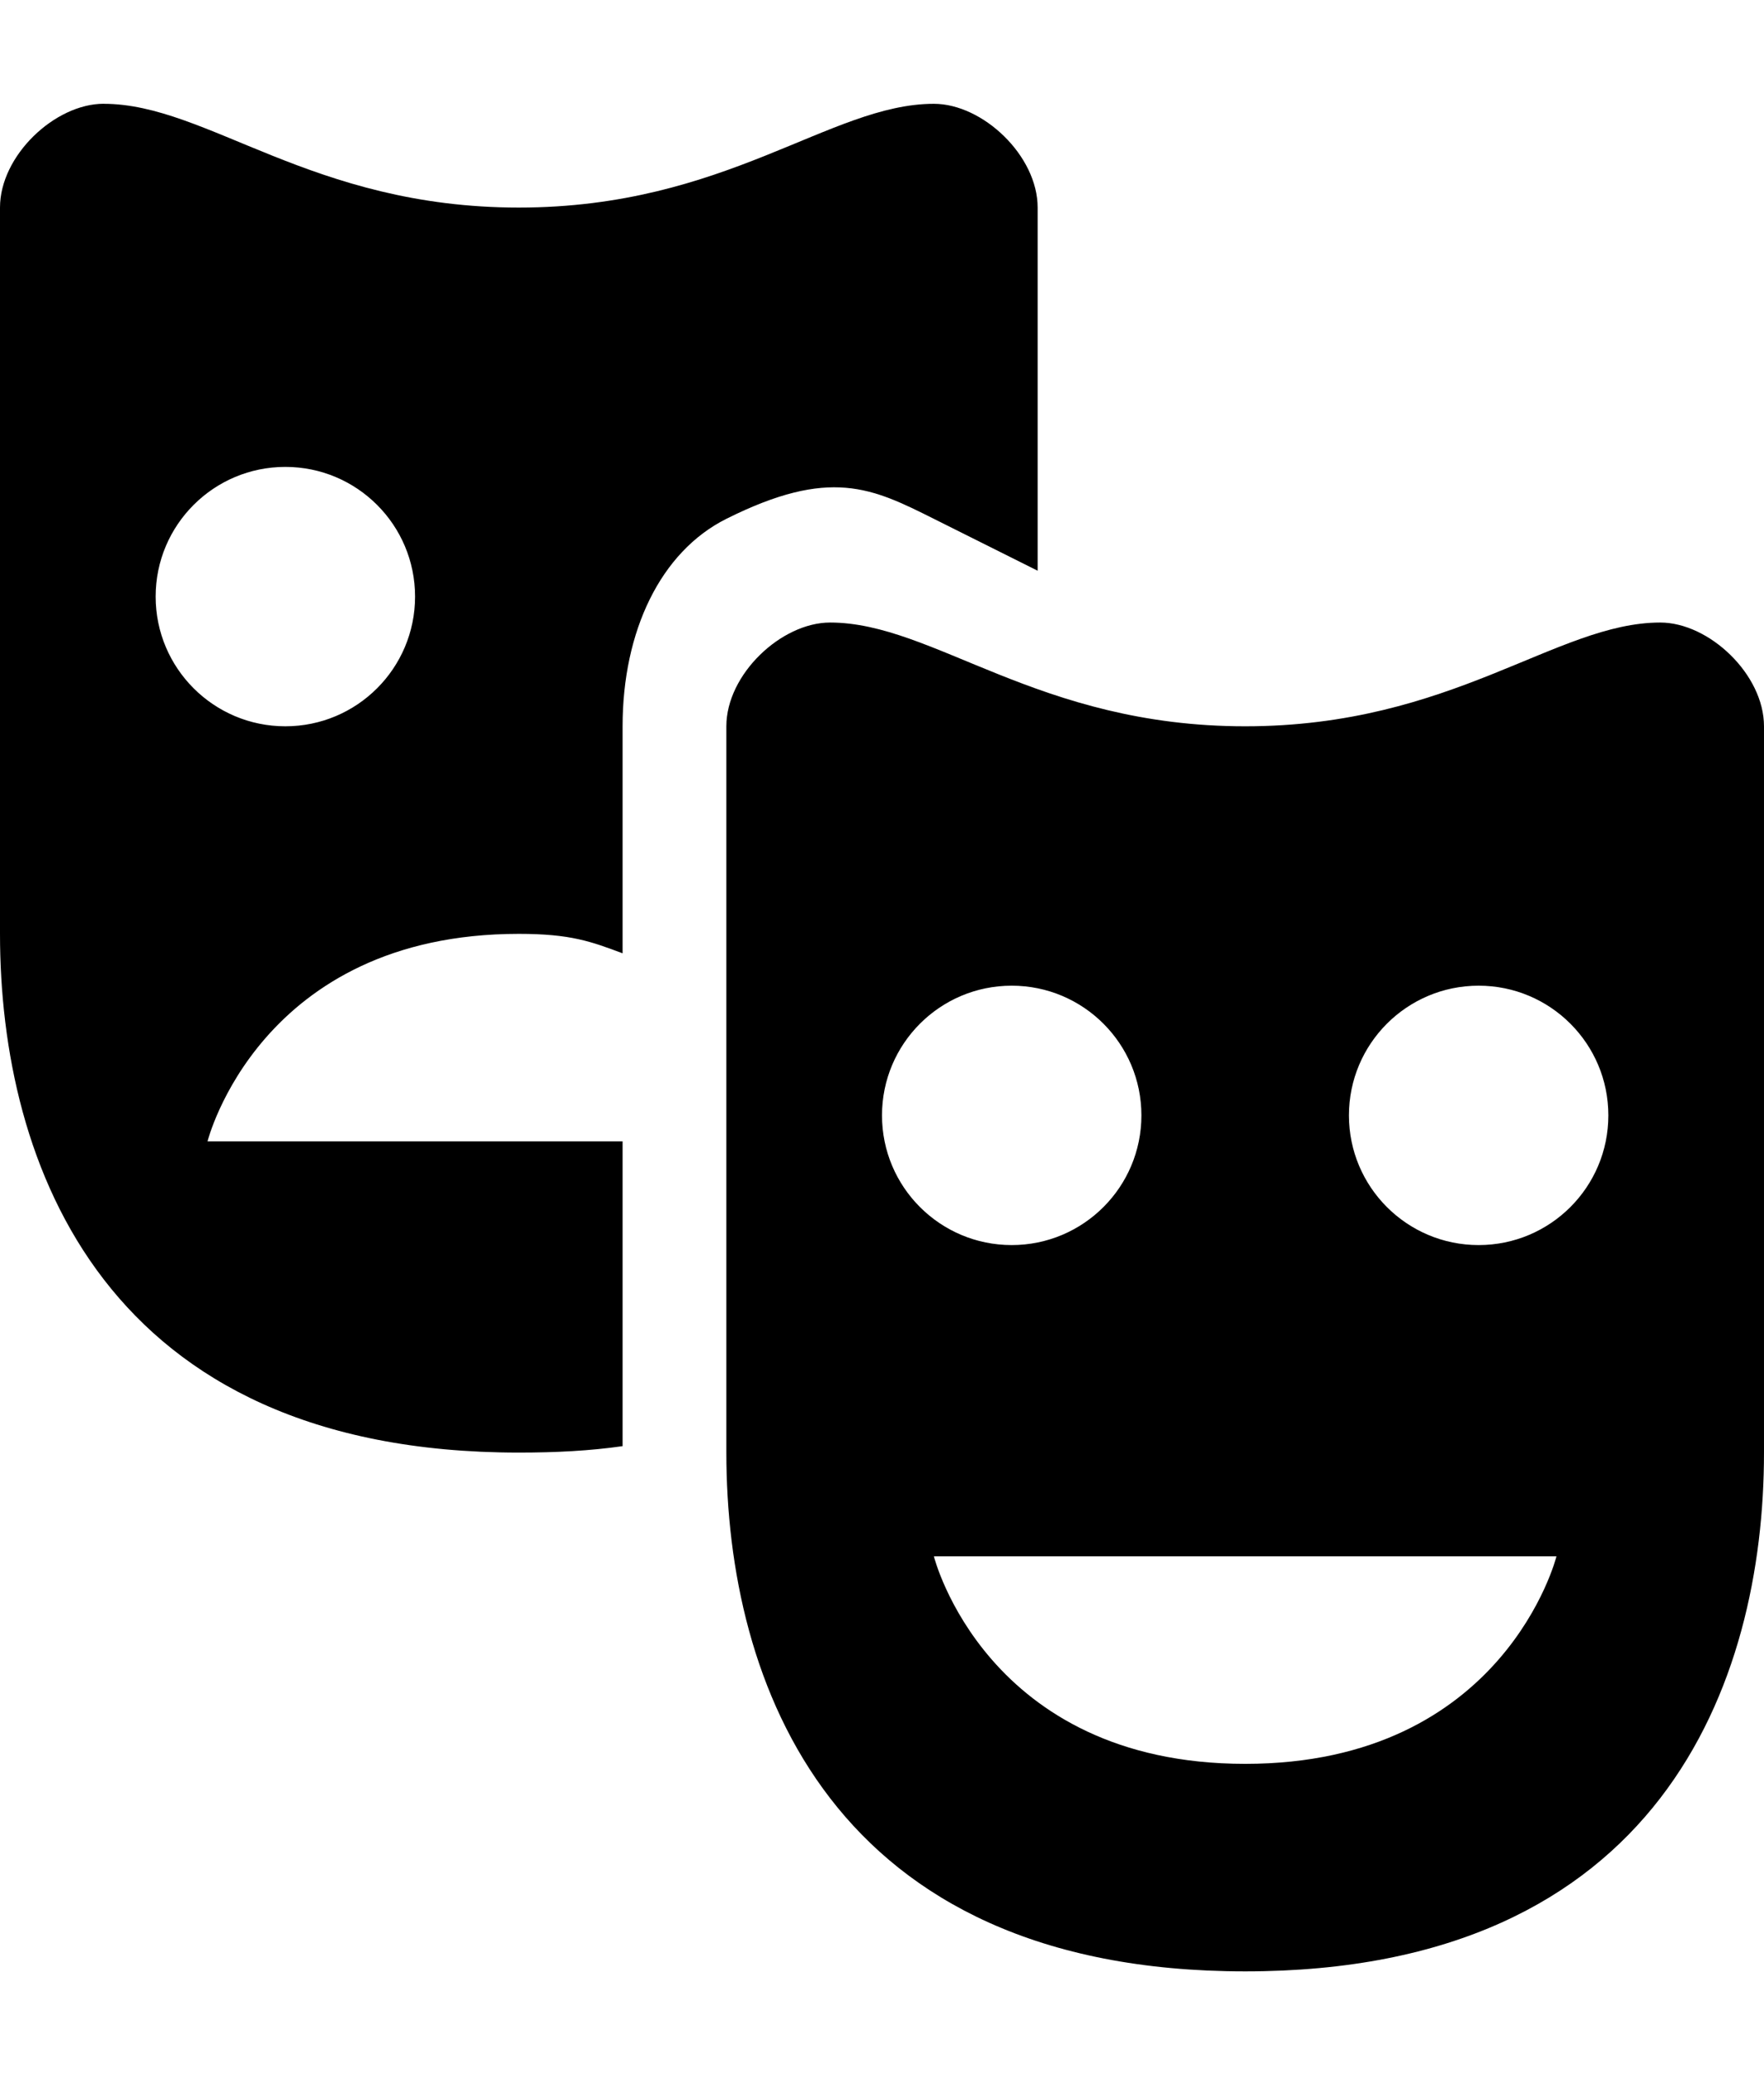 <svg xmlns="http://www.w3.org/2000/svg" width="850" height="1000"><path d="M50 49.999c-23.57 0 -50 25 -50 50l0 350c0 110.801 50 250.002 250 250.002 17.934 0 34.309 -.852 50 -3.101l0 -146.875l-200 0s25 -100.001 150 -100.001c25 0 34.826 3.7 50 9.376l0 -109.375c0 -45.835 18.264 -84.13 50 -100 50 -25 70.186 -14.905 100 0 50 25 50 25 50 25l0 -175.001c0 -25 -26.43 -50 -50 -50 -50 0 -100 50 -200 50 -100 0 -150 -50 -200 -50zm87.5 175.001c34.518 0 62.5 27.98 62.5 62.5 0 34.52 -27.982 62.5 -62.5 62.5 -34.518 0 -62.5 -27.98 -62.5 -62.5 0 -34.52 27.982 -62.5 62.5 -62.5zm262.5 75c-23.57 0 -50 25 -50 50l0 350.002c0 110.8 50 250 250 250 200 0 250 -139.2 250 -250l0 -350.002c0 -25 -26.43 -50 -50 -50 -50 0 -100 50 -200 50 -100 0 -150 -50 -200 -50zm87.5 175.001c34.518 0 62.5 27.98 62.5 62.501 0 34.519 -27.982 62.5 -62.5 62.5 -34.518 0 -62.5 -27.98 -62.5 -62.5 0 -34.52 27.982 -62.501 62.5 -62.501zm225 0c34.518 0 62.5 27.98 62.5 62.501 0 34.519 -27.982 62.5 -62.5 62.5 -34.518 0 -62.5 -27.98 -62.5 -62.5 0 -34.52 27.982 -62.501 62.5 -62.501zm-262.5 275l300 0s-25 100.001 -150 100.001 -150 -100.001 -150 -100.001z" color="#000" overflow="visible" enable-background="accumulate"/></svg>
